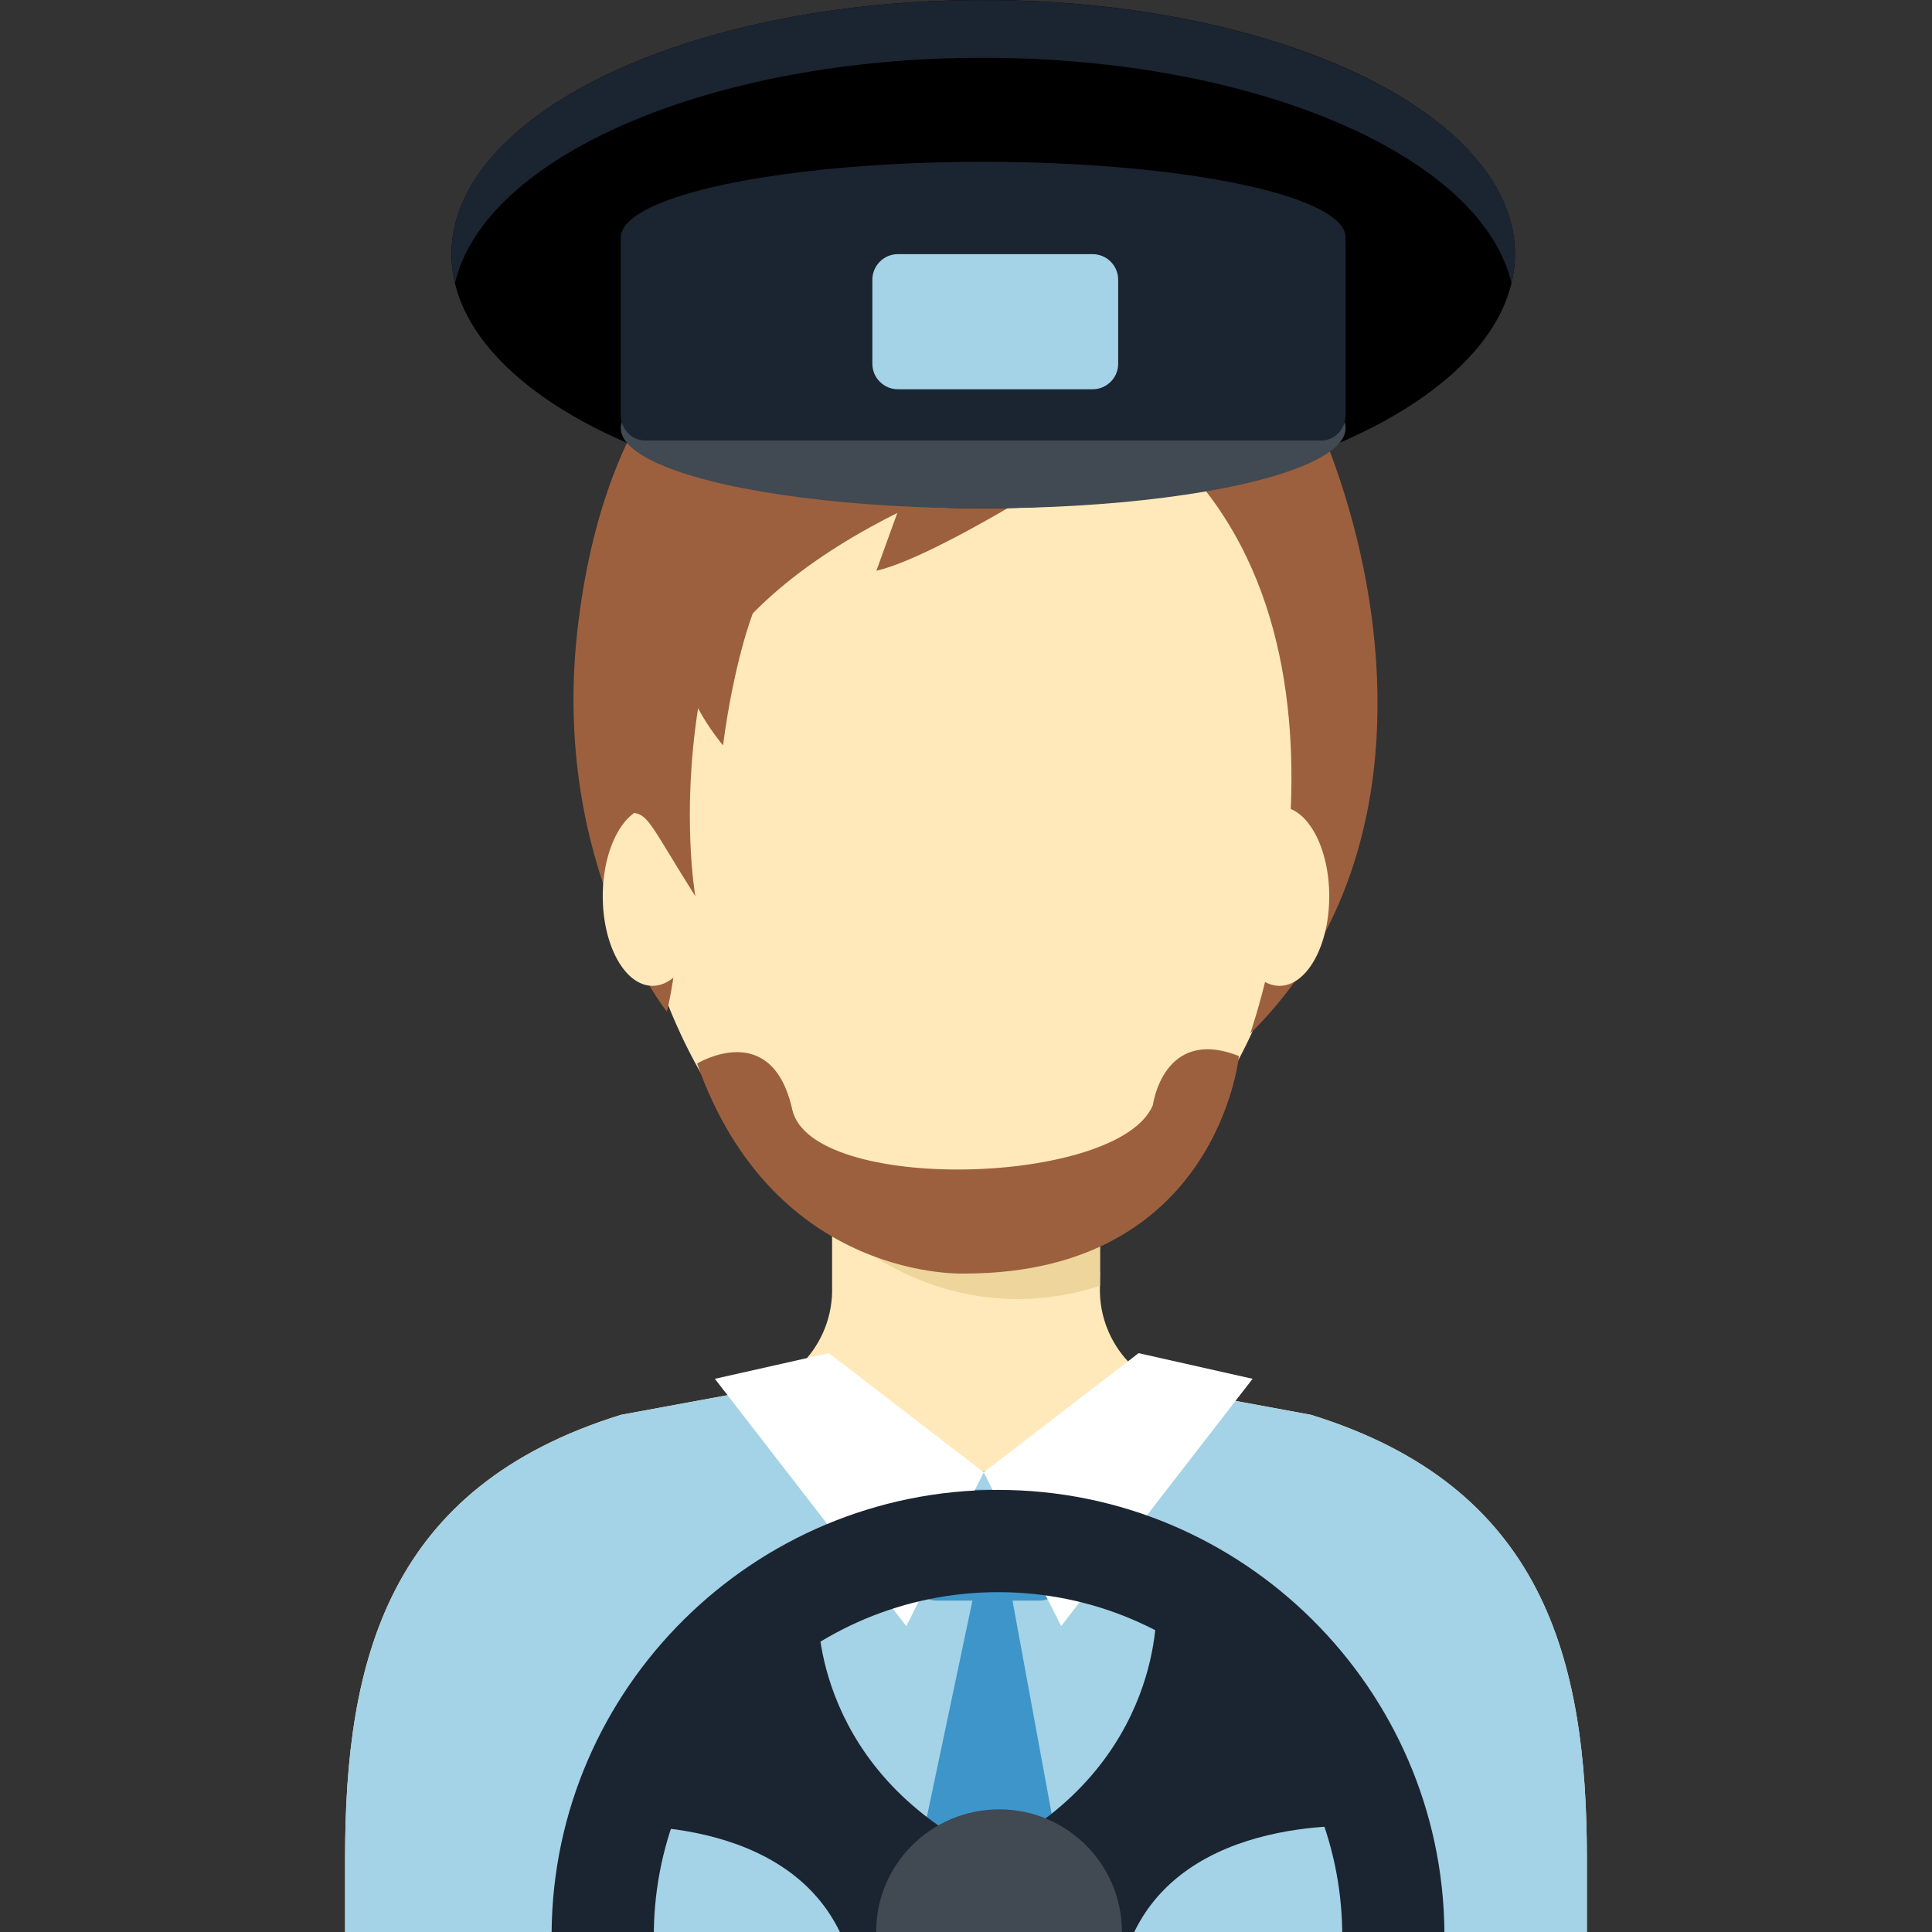 <?xml version="1.0" encoding="iso-8859-1"?>
<!-- Generator: Adobe Illustrator 16.0.0, SVG Export Plug-In . SVG Version: 6.00 Build 0)  -->
<!DOCTYPE svg PUBLIC "-//W3C//DTD SVG 1.1//EN" "http://www.w3.org/Graphics/SVG/1.1/DTD/svg11.dtd">
<svg version="1.1" id="Layer_1" xmlns="http://www.w3.org/2000/svg" xmlns:xlink="http://www.w3.org/1999/xlink" x="0px" y="0px"
	 width="64px" height="64px" viewBox="0 0 64 64" style="enable-background:new 0 0 64 64;" xml:space="preserve">
<rect x="0" y="0" width="64" height="64" fill="#333333" stroke="none"/>
<g>
	<g>
		<g>
			<path style="fill:#FFE9BA;" d="M43.426,46.867l-3.486-0.643c-0.018,0-0.018,0-0.035,0c-1.878-0.017-3.418-1.523-3.469-3.401
				v-2.557c4.113-2.54,6.99-8.481,6.99-15.406c0-9.243-5.112-13.948-11.426-13.948l0,0h-0.001c-6.313,0-11.426,4.705-11.426,13.948
				c0,6.925,2.878,12.866,6.991,15.406v2.557c-0.051,1.878-1.591,3.385-3.47,3.401c-0.018,0-0.018,0-0.034,0l-3.487,0.643
				c-7.72,2.388-9.142,8.109-9.142,14.694V64h20.567H32h20.567v-2.438C52.567,54.977,51.146,49.255,43.426,46.867z"/>
		</g>
		<g>
			<path style="fill:#FFE9BA;" d="M36.451,42.28c0,0,0-0.017-0.016-0.033v0.033C36.451,42.28,36.451,42.28,36.451,42.28z"/>
		</g>
	</g>
	<g>
		<g>
			<path style="fill:#FFE9BA;" d="M40.396,36.076c-1.084,1.761-2.438,3.166-3.961,4.098v2.42c-0.881,0.289-1.795,0.44-2.727,0.44
				c-2.268,0-4.384-0.897-6.145-2.454v-0.406c1.338,0.762,2.793,1.168,4.316,1.168C35.268,41.342,38.332,39.293,40.396,36.076z"/>
		</g>
		<g>
			<path style="fill:#FFE9BA;" d="M36.451,42.188c0,0,0,0-0.016,0v-0.033C36.451,42.172,36.451,42.188,36.451,42.188z"/>
		</g>
	</g>
	<g>
		<g>
			<path style="fill:#A4D2E6;" d="M52.568,61.562V64H11.432v-2.438c0-6.585,1.422-12.307,9.142-14.694l3.487-0.643
				c0.017,0,0.017,0,0.034,0c0.677,0,1.319-0.203,1.862-0.575c1.354,1.879,3.554,3.098,6.043,3.098c2.488,0,4.689-1.219,6.043-3.098
				c0.543,0.372,1.186,0.575,1.863,0.575c0.017,0,0.017,0,0.033,0l3.487,0.643C51.146,49.255,52.568,54.977,52.568,61.562z"/>
		</g>
		<g>
			<path style="fill:#A4D2E6;" d="M36.451,42.28c0,0,0,0-0.016,0v-0.033C36.451,42.264,36.451,42.28,36.451,42.28z"/>
		</g>
	</g>
	<g>
		<path style="fill:#C77543;" d="M27.496,40.139c-0.337-0.186-0.676-0.405-0.998-0.642c-0.016,0-0.016,0-0.033-0.017
			c-0.018-0.02-0.018-0.02-0.018-0.035c-0.066-0.067-0.135-0.152-0.203-0.236C26.65,39.548,27.057,39.868,27.496,40.139z"/>
	</g>
	<g>
		<path style="fill:#EED59C;" d="M36.436,40.174v1.981c0.016,0.017,0.016,0.033,0.016,0.033s0,0-0.016,0v0.405
			c-0.881,0.289-1.795,0.44-2.727,0.44c-2.268,0-4.384-0.897-6.145-2.454c-0.372-0.34-0.728-0.695-1.066-1.083
			c-0.016,0-0.016,0-0.033-0.017c-0.018-0.02-0.018-0.02-0.018-0.035c-0.066-0.067-0.135-0.152-0.203-0.236
			c0.406,0.339,0.813,0.659,1.252,0.93c0.018,0.018,0.034,0.035,0.068,0.035c1.338,0.762,2.793,1.168,4.316,1.168
			C35.268,41.342,36.436,40.174,36.436,40.174z"/>
	</g>
	<g>
		<path style="fill:#9C603E;" d="M37.848,14.179c0,0-8.542,1.686-12.908,6.137c-4.366,4.452-1.605,7.973-2.849,13.199
			c0,0-3.817-4.839-2.971-12.563C19.967,13.228,23.932,7.725,32,8.466c0,0,2.674-1.798,6.905-0.528
			c4.233,1.269,11.333,17.588,2.509,26.301C41.414,34.238,46.205,20.633,37.848,14.179z"/>
	</g>
	<g>
		<ellipse style="fill:#FFE9BA;" cx="21.616" cy="29.689" rx="1.649" ry="2.968"/>
	</g>
	<g>
		<ellipse style="fill:#FFE9BA;" cx="42.384" cy="29.689" rx="1.649" ry="2.968"/>
	</g>
	<g>
		<path style="fill:#9C603E;" d="M23.951,24.689c0.37-2.803,0.988-4.374,0.988-4.374s-2.103,0.305-2.242,1.538
			c-0.025,0.244,0.018,0.502,0.087,0.763c-0.444,0.8-1.113,2.042-2.131,3.969c0,0,0.078,0.299,0.365,0.346
			c0.478,0.075,0.599,0.511,2.016,2.759c0,0-0.466-2.651,0.091-6.227C23.49,24.151,23.951,24.689,23.951,24.689z"/>
	</g>
	<g>
		<path style="fill:#9C603E;" d="M37.848,14.179c-0.419,0.091-6.42,4.165-8.817,4.729l1.199-3.315L37.848,14.179z"/>
	</g>
	<g>
		<path style="fill:#9C603E;" d="M41.041,34.983c0,0-0.701,7.175-9.041,7.205c0,0-6.339,0.325-8.908-6.956
			c0,0,2.475-1.516,3.152,1.521c0.625,2.804,10.818,2.54,11.946-0.142C38.19,36.611,38.531,33.99,41.041,34.983z"/>
	</g>
	<g>
		<path style="fill:#3D95CA;" d="M35.273,52.176c0,0.467-0.379,0.846-0.848,0.846h-3.397c-0.468,0-0.846-0.379-0.846-0.846v-1.982
			c0-0.467,0.378-0.845,0.846-0.845h3.397c0.469,0,0.848,0.378,0.848,0.845V52.176z"/>
	</g>
	<g>
		<polygon style="fill:#FFFFFF;" points="27.458,44.825 32.588,48.773 30.022,53.867 23.681,45.675 		"/>
	</g>
	<g>
		<polygon style="fill:#FFFFFF;" points="37.717,44.825 32.587,48.773 35.152,53.867 41.494,45.675 		"/>
	</g>
	<g>
		<polygon style="fill:#3D95CA;" points="32.219,52.996 29.9,64 35.556,64 33.535,52.996 		"/>
	</g>
	<g>
		<g>
			<path style="fill:#1B2431;" d="M33.07,49.355c-8.109,0-14.729,6.57-14.797,14.645h3.386c0.067-6.213,5.163-11.258,11.411-11.258
				c6.229,0,11.324,5.045,11.393,11.258h3.385C47.781,55.926,41.162,49.355,33.07,49.355z"/>
		</g>
	</g>
	<g>
		<path style="fill:#1B2431;" d="M33.341,63.985c0,0-1.659,0.032-3.86,0H33.341z"/>
	</g>
	<g>
		<path style="fill:#1B2431;" d="M32.918,62.511c-0.051-0.051-0.221-0.051-0.441,0L30.988,64h-3.166
			c-1.981-4.096-8.024-3.486-8.024-3.486c-0.321-0.322,1.472-2.574,1.812-2.896l2.996-2.997c0.322-0.322,2.149-1.725,2.488-1.389
			c0,0-0.288,5.165,5.383,8.076c0.068,0.034,0.152,0.084,0.221,0.119C37.184,63.746,34.17,62.68,32.918,62.511z"/>
	</g>
	<g>
		<path style="fill:#1B2431;" d="M45.597,60.514c0,0-6.044-0.609-8.024,3.486h-3.148l-1.506-1.489c-0.051-0.051-0.221-0.051-0.441,0
			c-1.252,0.169-4.266,1.235,0.221-1.083c0.067-0.035,0.152-0.085,0.221-0.119c5.67-2.911,5.383-8.076,5.383-8.076
			c0.339-0.336,2.168,1.066,2.488,1.389l2.997,2.997C44.124,57.939,45.918,60.191,45.597,60.514z"/>
	</g>
	<g>
		<path style="fill:#414953;" d="M37.166,64h-8.143c0-2.251,1.828-4.063,4.08-4.063C35.338,59.937,37.166,61.749,37.166,64z"/>
	</g>
	<g>
		<ellipse cx="32.57" cy="8.419" rx="17.615" ry="8.421"/>
	</g>
	<g>
		<path style="fill:#1B2431;" d="M50.185,8.416c0,0.324-0.034,0.648-0.118,0.956c-0.982-4.188-8.448-7.458-17.506-7.458
			c-9.039,0-16.505,3.27-17.486,7.458c-0.085-0.308-0.119-0.632-0.119-0.956c0-4.646,7.889-8.414,17.605-8.414
			C42.295,0.002,50.185,3.77,50.185,8.416z"/>
	</g>
	<g>
		<ellipse style="fill:#414953;" cx="32.57" cy="14.183" rx="12.006" ry="2.657"/>
	</g>
	<g>
		<ellipse style="fill:#1B2431;" cx="32.57" cy="7.868" rx="12.006" ry="2.509"/>
	</g>
	<g>
		<path style="fill:#1B2431;" d="M44.576,13.745c0,0.467-0.359,0.847-0.804,0.847H21.368c-0.444,0-0.805-0.38-0.805-0.847V8.02
			c0-0.468,0.36-0.847,0.805-0.847h22.404c0.444,0,0.804,0.379,0.804,0.847V13.745z"/>
	</g>
	<g>
		<path style="fill:#A4D2E6;" d="M37.041,12.049c0,0.467-0.38,0.846-0.847,0.846h-6.448c-0.469,0-0.848-0.379-0.848-0.846V9.266
			c0-0.467,0.379-0.847,0.848-0.847h6.448c0.467,0,0.847,0.38,0.847,0.847V12.049z"/>
	</g>
</g>
</svg>
